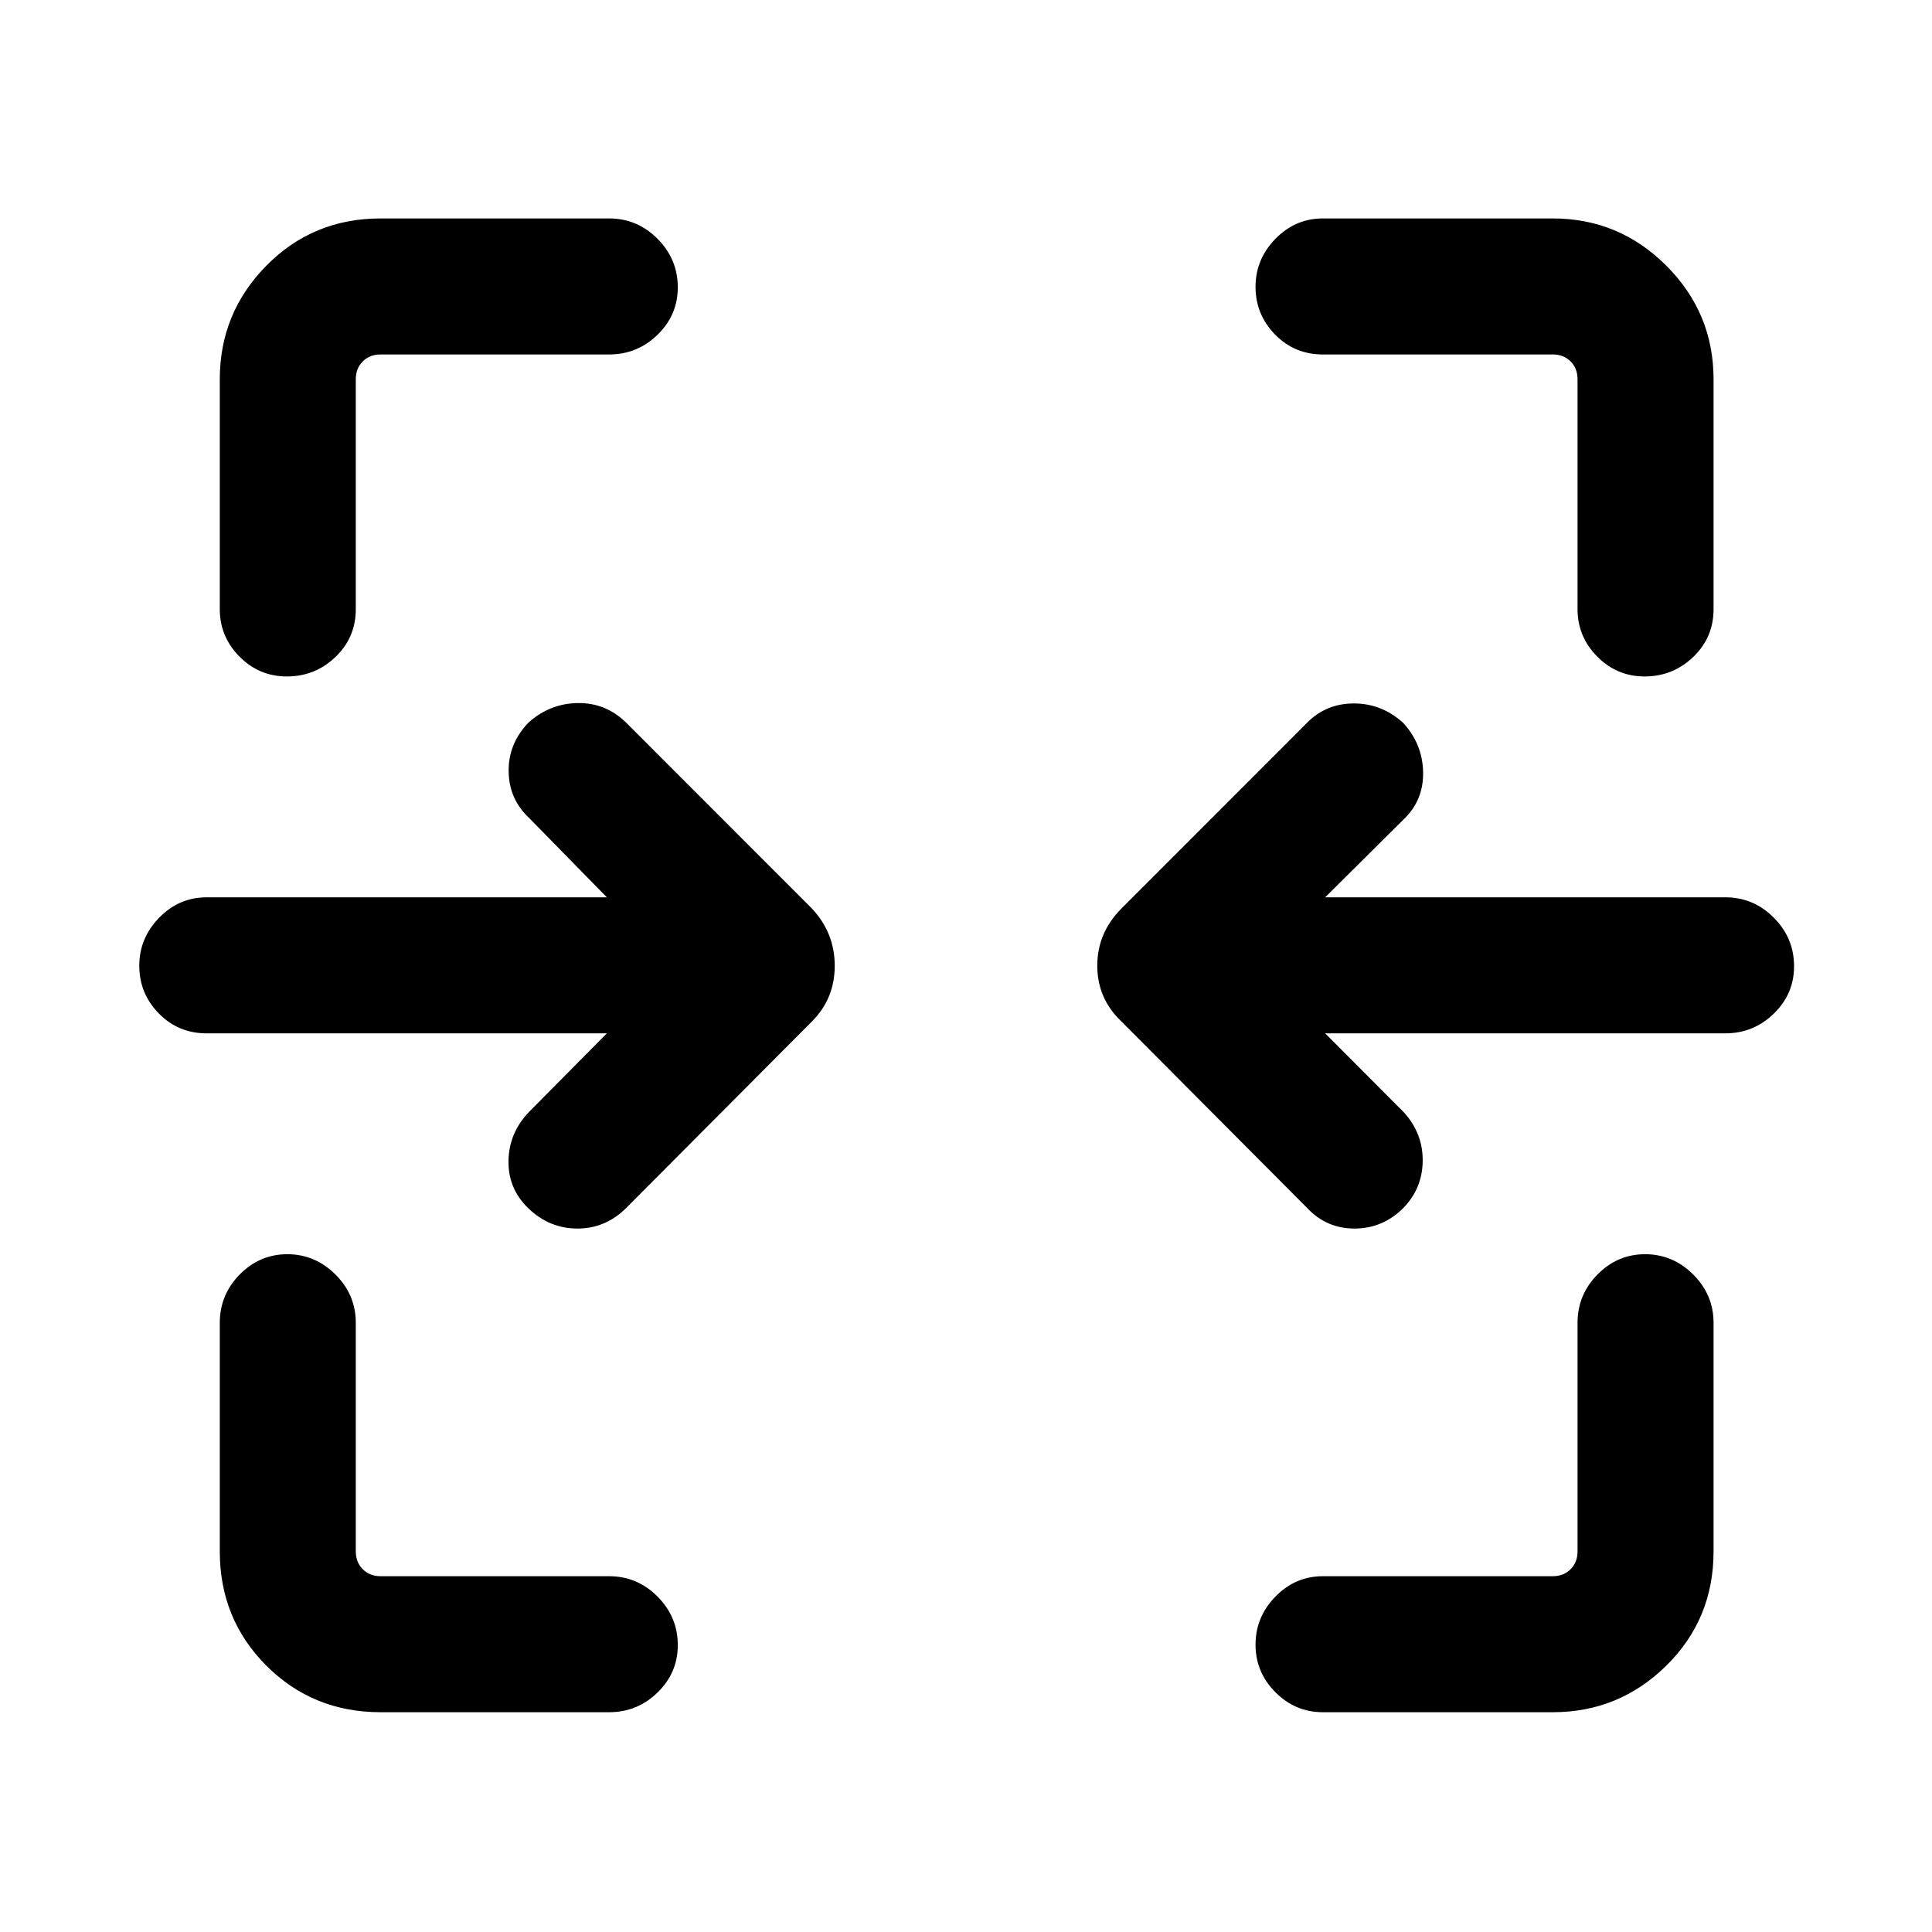 <svg xmlns="http://www.w3.org/2000/svg" height="40" viewBox="0 -960 960 960" width="40"><path d="M142.53-623.87q-13.75 0-23.54-9.88-9.78-9.89-9.78-23.58v-114.23q0-32.95 23.14-56.42 23.14-23.48 56.75-23.48h113.57q13.98 0 24.05 10.11 10.07 10.12 10.07 24.15 0 13.75-10.07 23.54t-24.05 9.79H189.1q-5.38 0-8.84 3.46-3.47 3.46-3.47 8.85v114.23q0 14.11-10.11 23.78-10.11 9.68-24.15 9.68Zm674.67 0q-13.75 0-23.54-9.88-9.79-9.89-9.79-23.58v-114.23q0-5.39-3.46-8.85t-8.85-3.46H657.33q-14.11 0-23.78-9.92-9.68-9.92-9.68-23.67 0-13.74 9.88-23.87 9.89-10.13 23.58-10.13h114.23q32.95 0 56.42 23.48 23.48 23.47 23.48 56.42v114.23q0 14.11-10.11 23.78-10.12 9.68-24.15 9.68ZM649.64-359.64l-92.38-92.77q-12.03-11.41-12.03-27.75t12.03-28.43l92.38-92.44q9.41-9.43 23.12-9.43 13.72 0 24.34 9.52 9.69 10.45 10.03 24.44.33 14-9.49 23.47l-39.18 38.9h198.87q13.98 0 24.06 10.12 10.07 10.11 10.07 24.14 0 13.76-10.07 23.54-10.08 9.79-24.06 9.79H658.46l39.18 39.31q9.44 10.47 9.29 24.12-.14 13.65-9.72 23.47-10.24 10.1-24.14 10.1-13.89 0-23.43-10.1Zm-386.87.27q-10.35-9.83-10.1-23.87.25-14.03 10.36-24.4l38.51-38.9H102.67q-14.11 0-23.79-9.92-9.67-9.92-9.67-23.66 0-13.75 9.88-23.88 9.88-10.13 23.58-10.13h198.87l-38.51-39.31q-10.11-9.4-10.29-23.26-.18-13.85 9.94-24.33 10.58-9.43 24.41-9.62 13.83-.2 23.94 9.62l92.38 92.44q11.36 12.13 11.36 28.48 0 16.34-11.36 27.7l-92.38 92.77q-10.25 10.1-24.08 10.1-13.82 0-24.18-9.83ZM189.1-109.21q-33.61 0-56.75-23.14t-23.14-56.75v-113.57q0-13.98 9.91-24.05 9.92-10.07 23.67-10.07 13.75 0 23.88 10.07 10.12 10.07 10.12 24.05v113.57q0 5.38 3.47 8.84 3.46 3.47 8.84 3.47h113.57q13.98 0 24.05 10.11t10.07 24.15q0 13.75-10.07 23.54-10.07 9.78-24.05 9.78H189.1Zm468.23 0q-13.69 0-23.58-9.91-9.88-9.92-9.88-23.67 0-13.75 9.88-23.88 9.89-10.12 23.58-10.12h114.23q5.39 0 8.85-3.47 3.46-3.46 3.46-8.84v-113.57q0-13.98 9.92-24.05t23.67-10.07q13.74 0 23.87 10.07t10.13 24.05v113.57q0 33.61-23.48 56.75-23.47 23.14-56.42 23.14H657.33Z"/></svg>